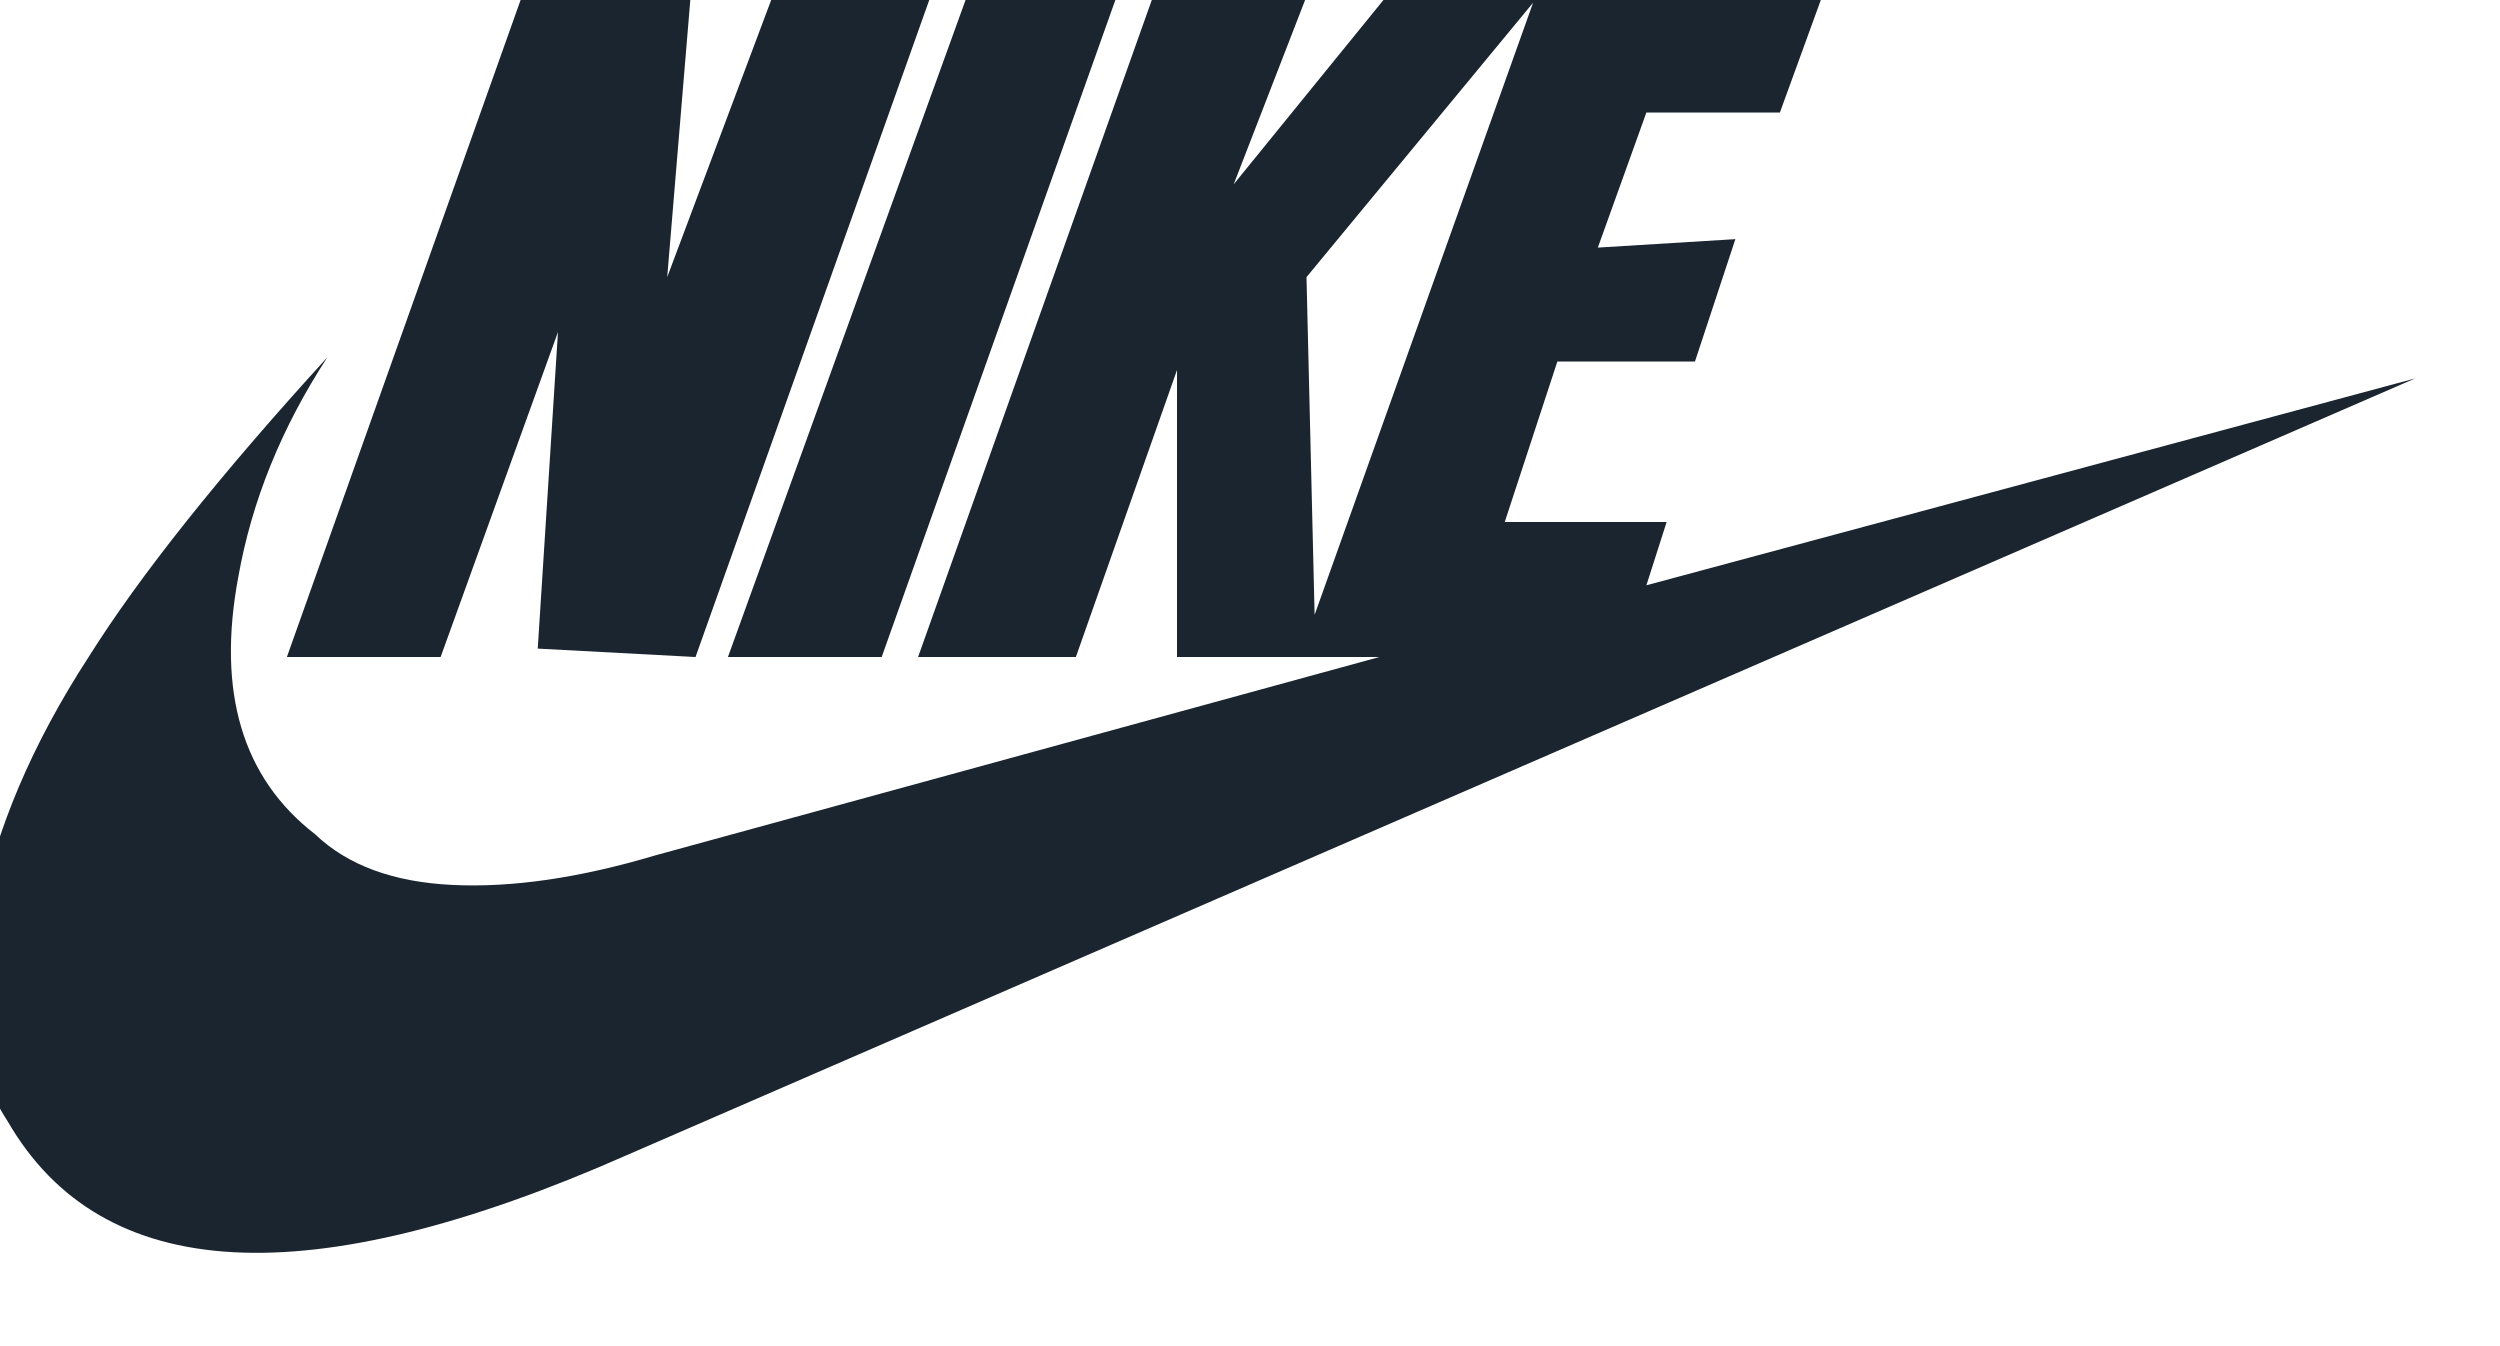 <svg width="52" height="28" viewBox="0 0 52 28" fill="none" xmlns="http://www.w3.org/2000/svg" xmlns:xlink="http://www.w3.org/1999/xlink">
<path d="M14.467,13.666L19.433,-0.294L16.151,-0.294L13.878,5.764L14.383,-0.294L10.933,-0.294L5.967,13.666L9.165,13.666L11.606,6.906L11.185,13.491L14.467,13.666ZM18.339,13.666L23.304,-0.294L20.19,-0.294L15.141,13.666L18.339,13.666ZM27.344,12.788L27.175,5.764L31.888,0.057L27.344,12.788ZM50.235,7.871L34.245,12.174L34.666,10.857L31.299,10.857L32.393,7.52L35.255,7.52L36.096,4.974L33.235,5.15L34.245,2.34L37.022,2.34L37.948,-0.206L28.943,-0.206L25.661,3.833L27.26,-0.294L24.062,-0.294L19.096,13.666L22.378,13.666L24.482,7.696L24.482,13.666L28.69,13.666L13.626,17.793C12.055,18.261 10.652,18.466 9.418,18.407C8.183,18.349 7.23,17.998 6.556,17.354C5.041,16.183 4.508,14.398 4.957,11.998C5.238,10.418 5.855,8.896 6.809,7.432C4.565,9.891 2.909,11.969 1.843,13.666C0.665,15.481 -0.092,17.266 -0.429,19.022C-0.766,20.778 -0.569,22.212 0.16,23.324C2.124,26.719 6.416,26.953 13.037,24.027L50.235,7.871Z" fill="#1A2530"/>
</svg>
